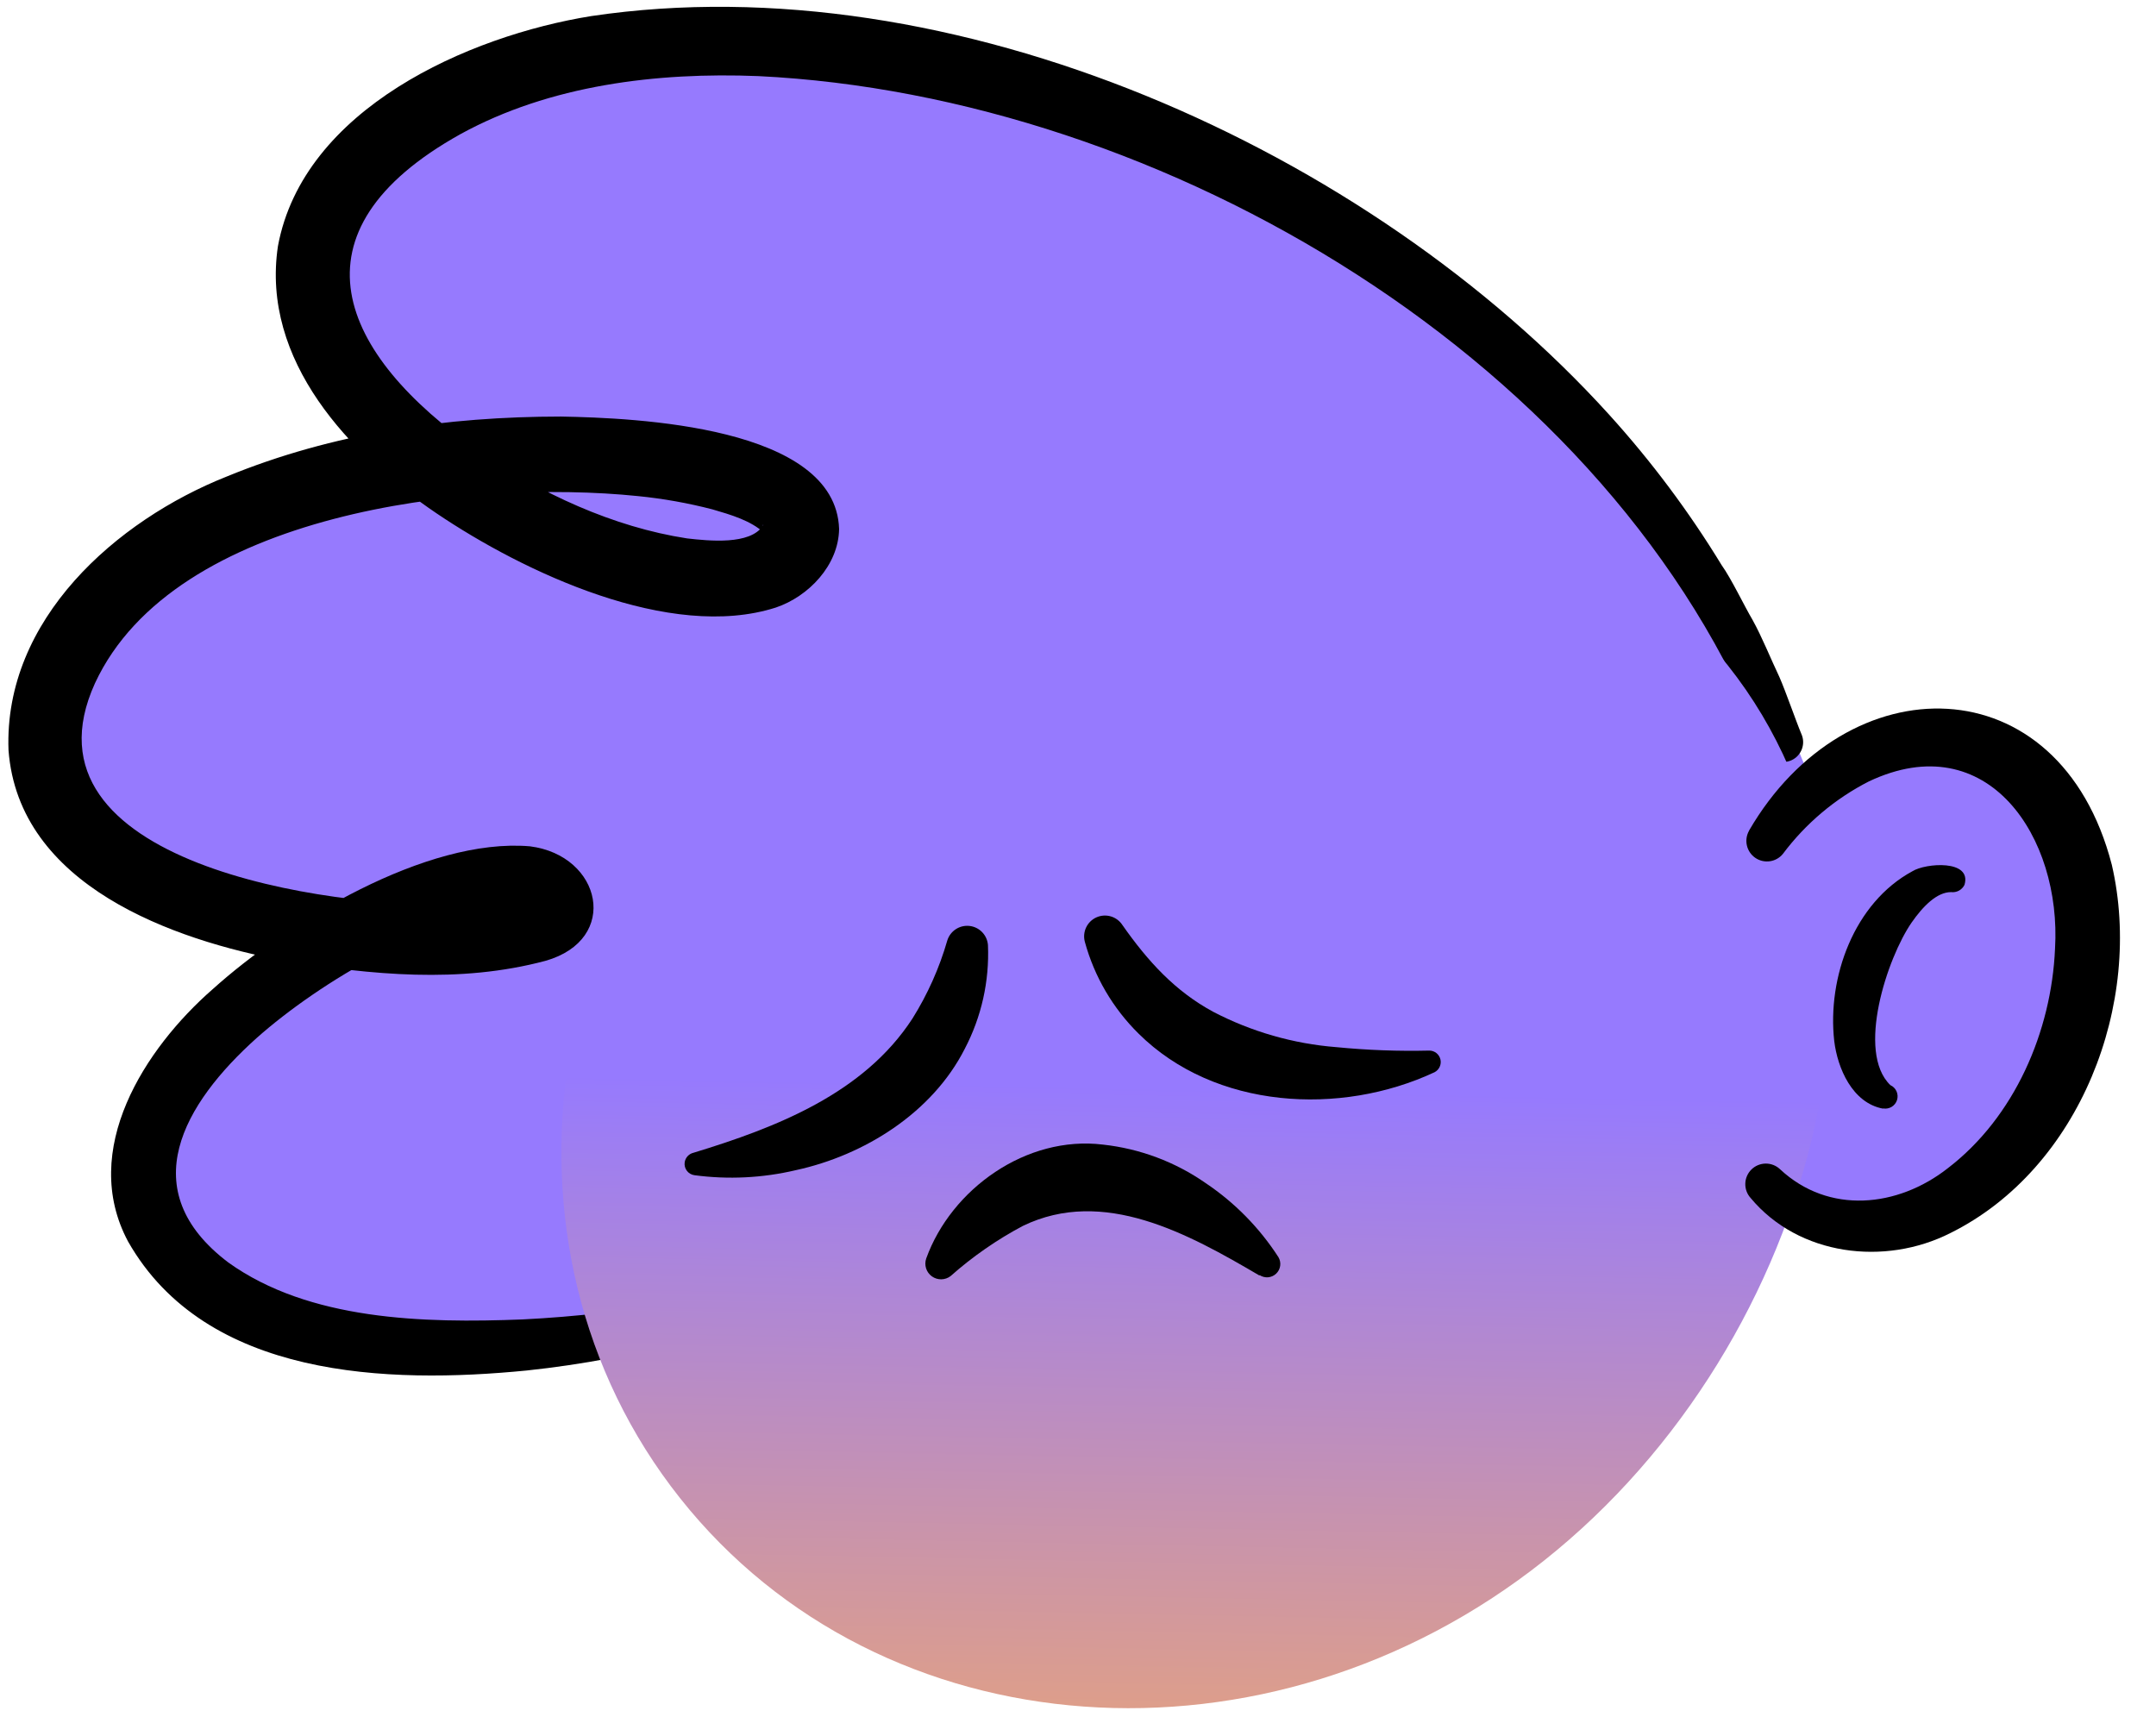 <svg width="167" height="133" viewBox="0 0 167 133" fill="none" xmlns="http://www.w3.org/2000/svg">
<path d="M160.617 80.383C163.826 70.224 160.436 60.096 153.047 57.763C145.658 55.429 137.068 61.774 133.859 71.933C130.651 82.093 134.04 92.22 141.429 94.554C148.818 96.887 157.409 90.543 160.617 80.383Z" fill="#967AFE"/>
<path d="M142.102 65.675C125.435 12.606 57.093 -8.679 31.396 9.714C5.606 28.17 56.904 53.602 61.856 41.774C65.555 32.953 13.709 29.947 4.591 52.064C-4.527 74.181 44.509 75.379 43.318 70.13C41.428 61.724 3.747 80.703 12.348 95.454C20.949 110.205 53.117 102.241 53.117 102.241L142.102 65.675Z" fill="#967AFE"/>
<path d="M136.671 57.994C125.001 27.994 90.136 7.42 58.744 5.895C50.861 5.58 42.575 6.595 35.669 10.388C22.09 17.95 26.217 27.401 37.087 34.963C41.901 38.221 47.483 40.823 53.218 41.705C54.938 41.9 58.101 42.228 59.097 40.722C59.097 40.722 59.16 40.621 59.097 40.665C59.083 40.74 59.083 40.817 59.097 40.892C59.09 41.026 59.12 41.159 59.185 41.277C58.164 40.325 56.608 39.871 55.184 39.456C53.291 38.965 51.364 38.622 49.418 38.428C36.4 37.086 13.501 39.689 7.358 52.921C0.987 66.897 25.77 70.376 35.083 70.029C37.024 69.96 39.55 69.815 41.189 69.09C40.971 69.292 40.816 69.552 40.741 69.84C40.669 70.129 40.669 70.432 40.741 70.722C40.741 70.785 40.741 70.722 40.741 70.772C40.772 70.833 40.812 70.888 40.861 70.936C40.693 70.854 40.512 70.802 40.325 70.785C33.81 70.558 24.68 76.141 19.891 80.394C14.22 85.479 10.281 92.19 17.685 97.792C23.942 102.278 32.808 102.505 40.477 102.203C44.614 101.998 48.733 101.522 52.808 100.779C53.204 100.688 53.62 100.758 53.965 100.973C54.309 101.189 54.554 101.533 54.645 101.929C54.736 102.325 54.666 102.741 54.45 103.085C54.235 103.43 53.891 103.674 53.495 103.765C49.332 104.904 45.084 105.705 40.792 106.16C30.08 107.212 15.952 106.79 9.916 96.16C6.135 89.071 11.214 81.22 16.469 76.626C22.273 71.403 33.003 64.875 41.044 65.555C46.608 66.254 48.07 72.776 42.247 74.427C35.593 76.204 28.731 75.505 22.084 74.427C13.4 72.82 1.441 68.599 0.659 58.101C0.288 47.968 9.027 40.306 17.553 36.916C25.814 33.52 34.617 32.272 43.451 32.266C49.235 32.373 64.73 33.003 64.995 40.968C64.957 43.797 62.619 46.21 60.092 47.061C51.901 49.682 40.559 44.32 33.816 39.764C27.074 35.209 20.199 27.931 21.529 19.065C23.495 8.435 36.267 2.776 45.801 1.245C73.791 -2.92 105.99 11.535 124.642 32.121C127.909 35.725 130.829 39.631 133.362 43.785C134.106 44.824 135.108 46.935 135.751 48.019C136.488 49.348 137.162 51.043 137.824 52.43C138.34 53.602 139.084 55.788 139.575 56.96C139.645 57.15 139.676 57.352 139.667 57.554C139.658 57.756 139.609 57.954 139.524 58.137C139.438 58.32 139.318 58.485 139.169 58.621C139.02 58.758 138.845 58.864 138.655 58.933C138.466 59.002 138.264 59.033 138.062 59.024C137.86 59.015 137.662 58.966 137.479 58.881C137.296 58.796 137.131 58.675 136.995 58.526C136.858 58.377 136.752 58.202 136.683 58.013L136.671 57.994Z" fill="black"/>
<path d="M133.841 51.547C149.418 71.188 140.962 103.936 119.588 120.892C98.214 137.849 68.252 135.681 52.676 116.046C37.099 96.412 41.794 66.74 63.167 49.783C84.541 32.827 118.259 31.913 133.841 51.547Z" fill="url(#paint0_linear_1_6308)"/>
<path d="M153.184 77.934C154.637 73.302 153.839 68.927 151.402 68.162C148.965 67.397 145.811 70.532 144.358 75.164C142.904 79.796 143.702 84.171 146.139 84.936C148.576 85.701 151.73 82.566 153.184 77.934Z" fill="#967AFE"/>
<path d="M145.858 85.876C143.47 85.435 142.329 82.726 142.077 80.64C141.523 75.713 143.609 69.928 148.139 67.483C149.147 66.853 152.758 66.563 152.166 68.542C152.072 68.732 151.922 68.889 151.736 68.989C151.549 69.09 151.336 69.129 151.126 69.103C150.023 69.103 148.946 70.205 148.076 71.453C146.186 74.181 143.76 81.491 146.425 84.055C146.637 84.151 146.807 84.322 146.902 84.534C146.996 84.746 147.01 84.986 146.941 85.208C146.871 85.43 146.722 85.618 146.523 85.738C146.323 85.858 146.087 85.9 145.858 85.858V85.876Z" fill="black"/>
<path d="M135.48 64.333C143.042 51.321 159.525 51.321 163.577 66.986C166.053 77.698 161.126 90.52 151.076 95.511C145.997 98.088 139.33 97.275 135.6 92.795C135.323 92.49 135.176 92.09 135.188 91.678C135.2 91.266 135.371 90.875 135.665 90.587C135.959 90.298 136.353 90.135 136.765 90.131C137.177 90.127 137.575 90.282 137.874 90.565C141.655 94.1 147.005 93.526 150.868 90.495C156.047 86.532 158.902 79.897 159.179 73.482C159.696 64.881 153.993 56.166 144.762 60.527C142.142 61.865 139.864 63.786 138.101 66.141C137.849 66.451 137.489 66.655 137.093 66.712C136.697 66.769 136.294 66.676 135.964 66.45C135.634 66.224 135.401 65.882 135.312 65.492C135.222 65.102 135.282 64.693 135.48 64.345V64.333Z" fill="black"/>
<path d="M97.552 98.8C92.026 95.555 85.479 91.938 79.235 94.956C77.22 96.025 75.339 97.33 73.633 98.844C73.426 99.003 73.173 99.092 72.911 99.096C72.65 99.1 72.394 99.019 72.182 98.867C71.97 98.714 71.812 98.497 71.733 98.248C71.654 97.998 71.657 97.73 71.743 97.483C73.683 92.102 79.499 87.93 85.442 88.662C88.298 88.975 91.03 89.999 93.387 91.642C95.638 93.151 97.558 95.105 99.027 97.382C99.146 97.584 99.193 97.82 99.161 98.051C99.128 98.283 99.018 98.497 98.848 98.658C98.678 98.819 98.459 98.918 98.226 98.938C97.993 98.958 97.76 98.898 97.565 98.769L97.552 98.8Z" fill="black"/>
<path d="M111.119 83.054C103.828 86.463 94.106 85.927 88.189 80.061C86.201 78.099 84.766 75.647 84.03 72.953C83.93 72.582 83.965 72.187 84.13 71.839C84.295 71.492 84.579 71.215 84.93 71.058C85.282 70.902 85.677 70.876 86.046 70.985C86.415 71.094 86.732 71.332 86.941 71.655C88.932 74.49 91.031 76.784 93.98 78.378C96.944 79.921 100.188 80.851 103.52 81.113C105.913 81.347 108.318 81.436 110.722 81.378C110.92 81.381 111.111 81.45 111.265 81.573C111.419 81.697 111.527 81.869 111.573 82.061C111.618 82.254 111.598 82.456 111.516 82.635C111.434 82.815 111.294 82.962 111.119 83.054Z" fill="black"/>
<path d="M53.722 89.291C60.155 87.332 66.916 84.692 70.678 78.894C71.854 77.016 72.762 74.982 73.375 72.852C73.486 72.492 73.719 72.183 74.034 71.977C74.349 71.77 74.725 71.681 75.099 71.724C75.473 71.766 75.82 71.938 76.081 72.21C76.341 72.481 76.499 72.835 76.526 73.211C76.643 75.998 76.024 78.767 74.73 81.239C72.209 86.21 66.929 89.493 61.648 90.64C59.073 91.248 56.408 91.38 53.785 91.031C53.669 91.014 53.559 90.976 53.459 90.916C53.358 90.857 53.271 90.779 53.201 90.686C53.132 90.593 53.081 90.487 53.052 90.374C53.024 90.261 53.018 90.144 53.035 90.029C53.062 89.851 53.142 89.686 53.264 89.554C53.387 89.423 53.546 89.331 53.722 89.291Z" fill="black"/>
<defs>
<linearGradient id="paint0_linear_1_6308" x1="82.088" y1="23.844" x2="79.471" y2="154.957" gradientUnits="userSpaceOnUse">
<stop offset="0.459" stop-color="#967AFE"/>
<stop offset="1" stop-color="#FFAF54"/>
</linearGradient>
</defs>
</svg>

